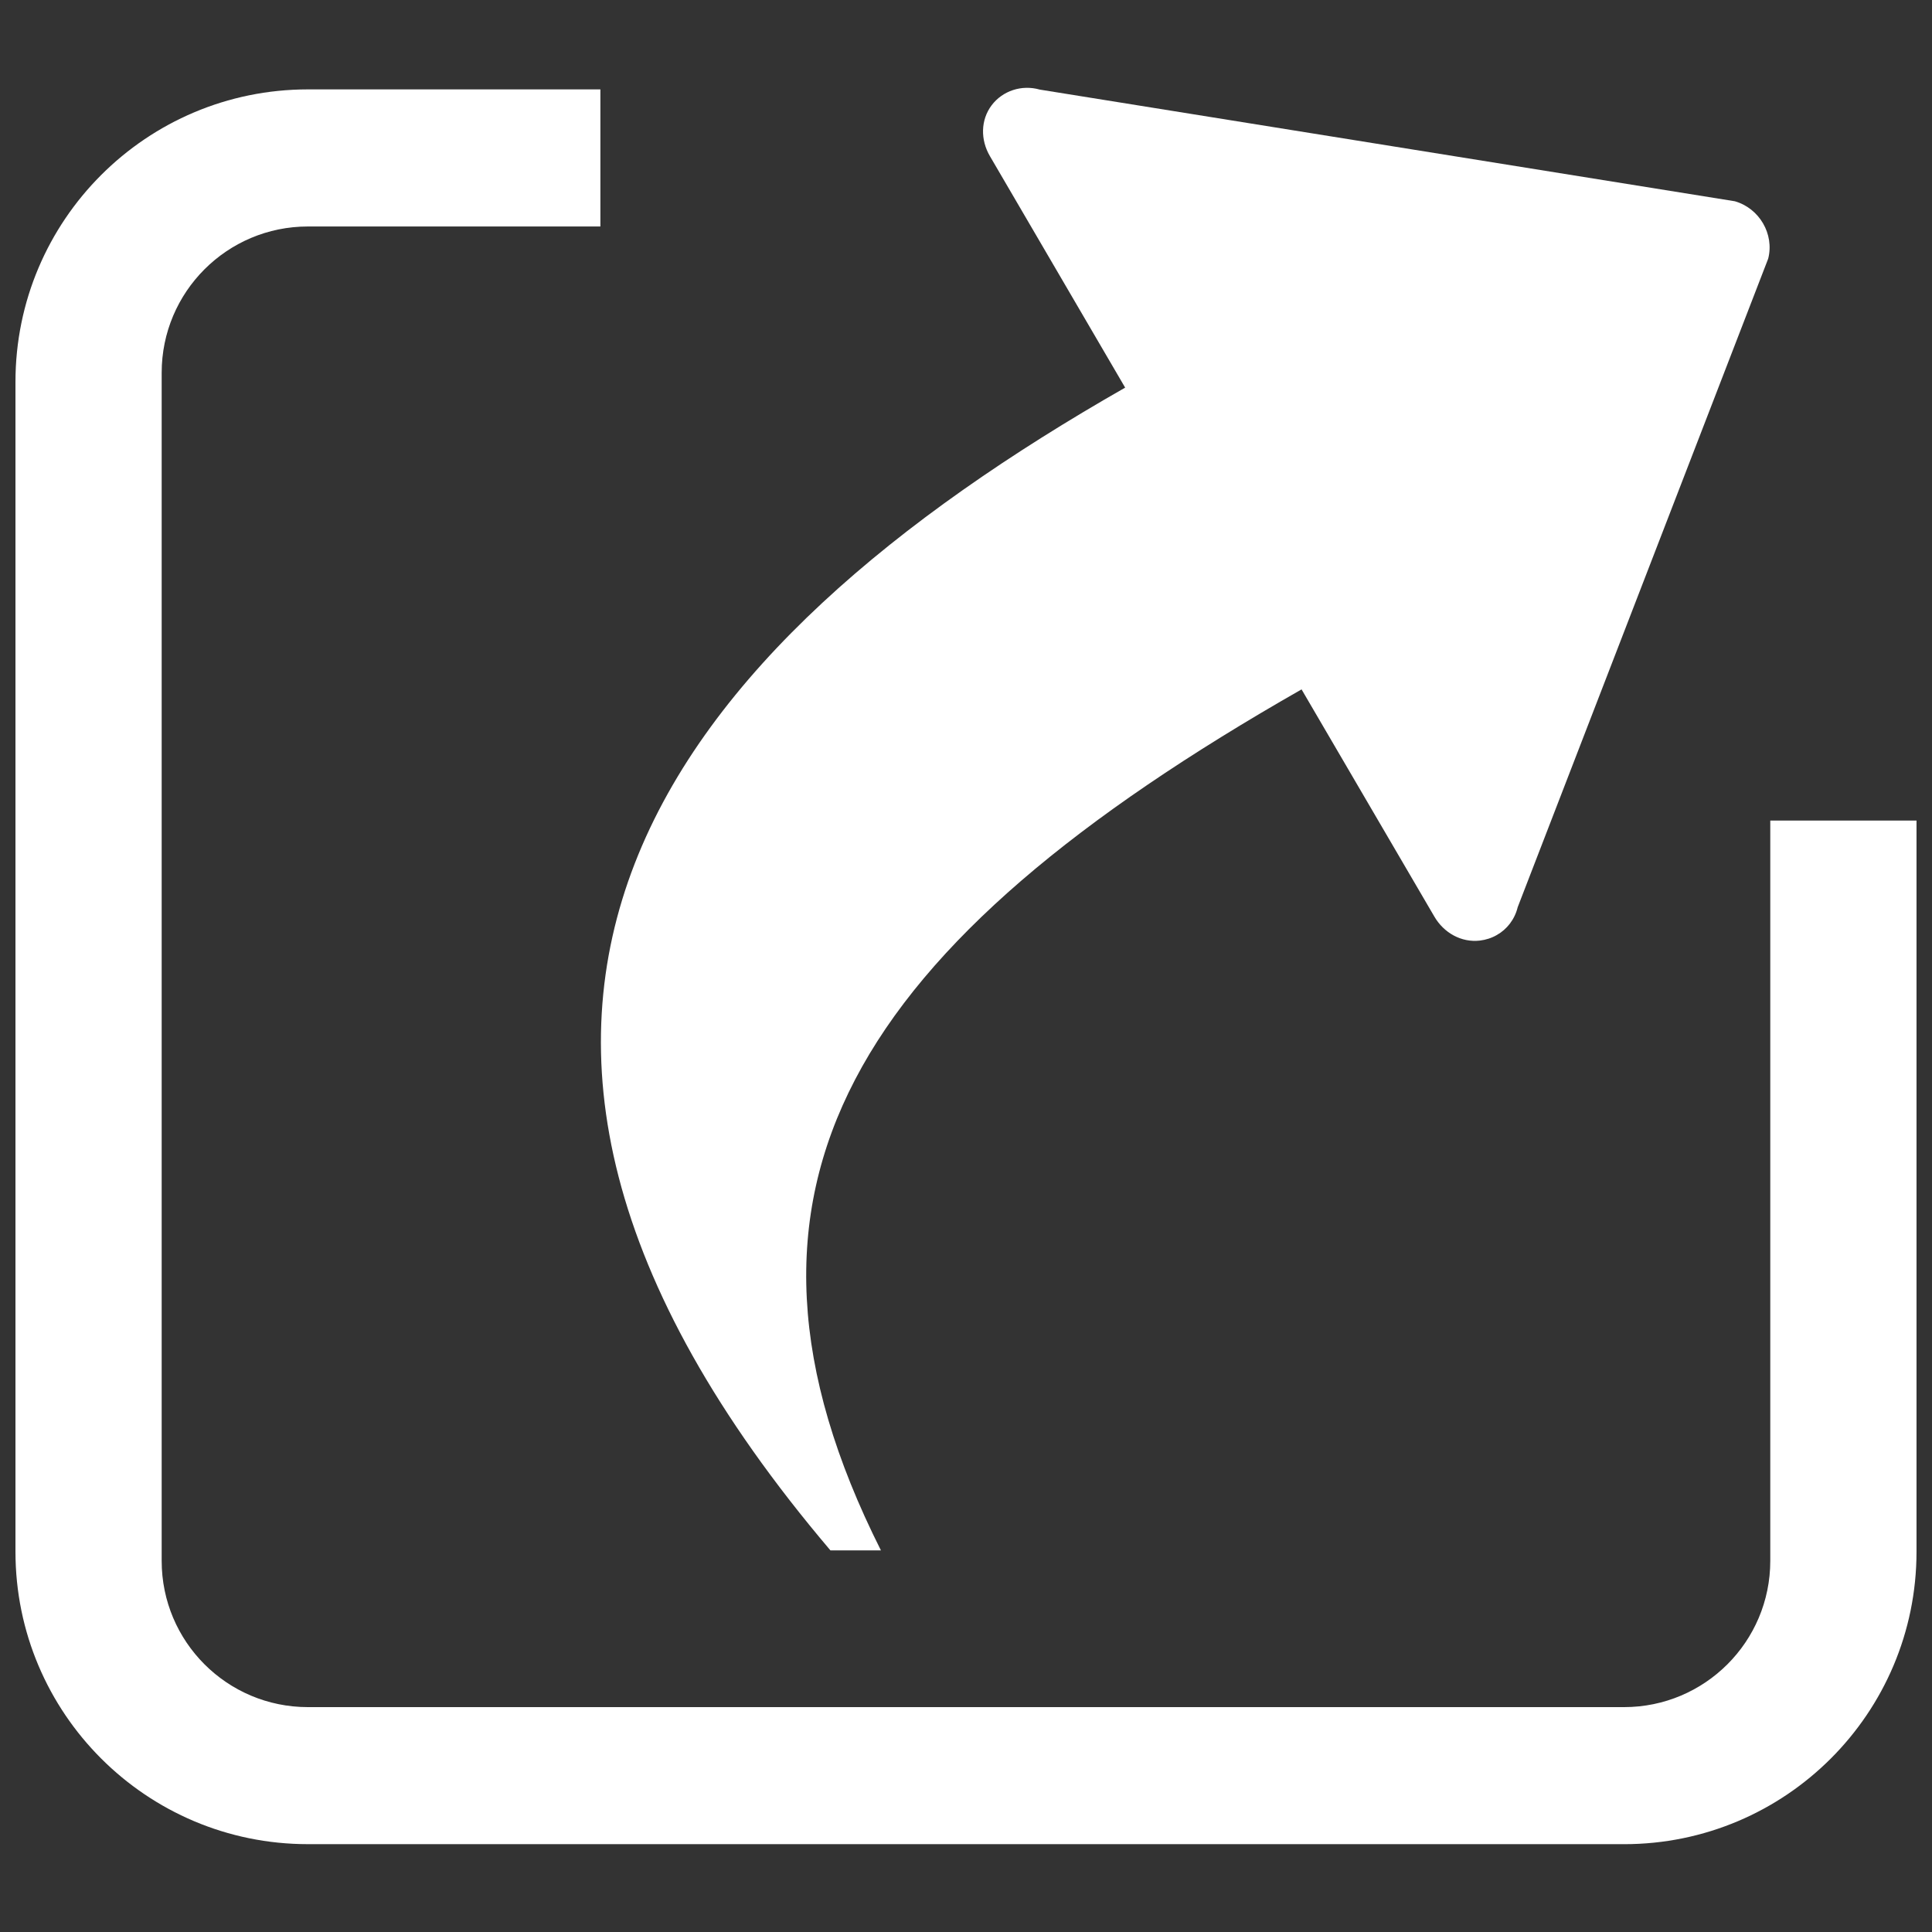 <?xml version="1.0" standalone="no"?><!DOCTYPE svg PUBLIC "-//W3C//DTD SVG 1.1//EN" "http://www.w3.org/Graphics/SVG/1.1/DTD/svg11.dtd"><svg t="1693535074957" class="icon" viewBox="0 0 1024 1024" version="1.1" xmlns="http://www.w3.org/2000/svg" p-id="28612" xmlns:xlink="http://www.w3.org/1999/xlink" width="24" height="24"><rect x="0" y="0" width="1024" height="1024" fill="#333333" stroke="none"/><path d="M466.936 821.73h-26.799C196.748 534.937 354.87 343.209 596.359 205.452l-71.681-122.696c-5.071-8.647-4.948-19.157 0.909-26.955 5.818-7.717 15.97-11.035 25.5-8.319l368.389 59.183c13.011 3.712 21.031 17.409 17.703 30.429L804.415 480.816c-1.594 6.51-5.685 11.737-11.056 14.757-2.722 1.59-5.832 2.57-9.005 2.954-9.798 1.147-19.081-4.08-24.107-12.707l-70.394-120.43C452.783 500.563 370.244 629.553 466.905 821.725l0.031 0.005z m-0.031-0.005" p-id="28613" fill="#ffffff"></path><path d="M860.767 977.444H163.207C77.596 977.444 8.197 908.031 8.197 822.435V202.389c0-85.61 69.399-155.009 155.011-155.009h155.009v72.661H163.207c-42.849 0-77.515 34.707-77.515 77.515v629.743c0 42.828 34.671 77.509 77.515 77.509h697.565c42.768 0 77.51-34.667 77.51-77.509V434.914h77.51V822.445c0 85.606-69.419 155.009-155.03 155.009l0.005-0.01z m0 0" p-id="28614" fill="#ffffff"></path></svg>